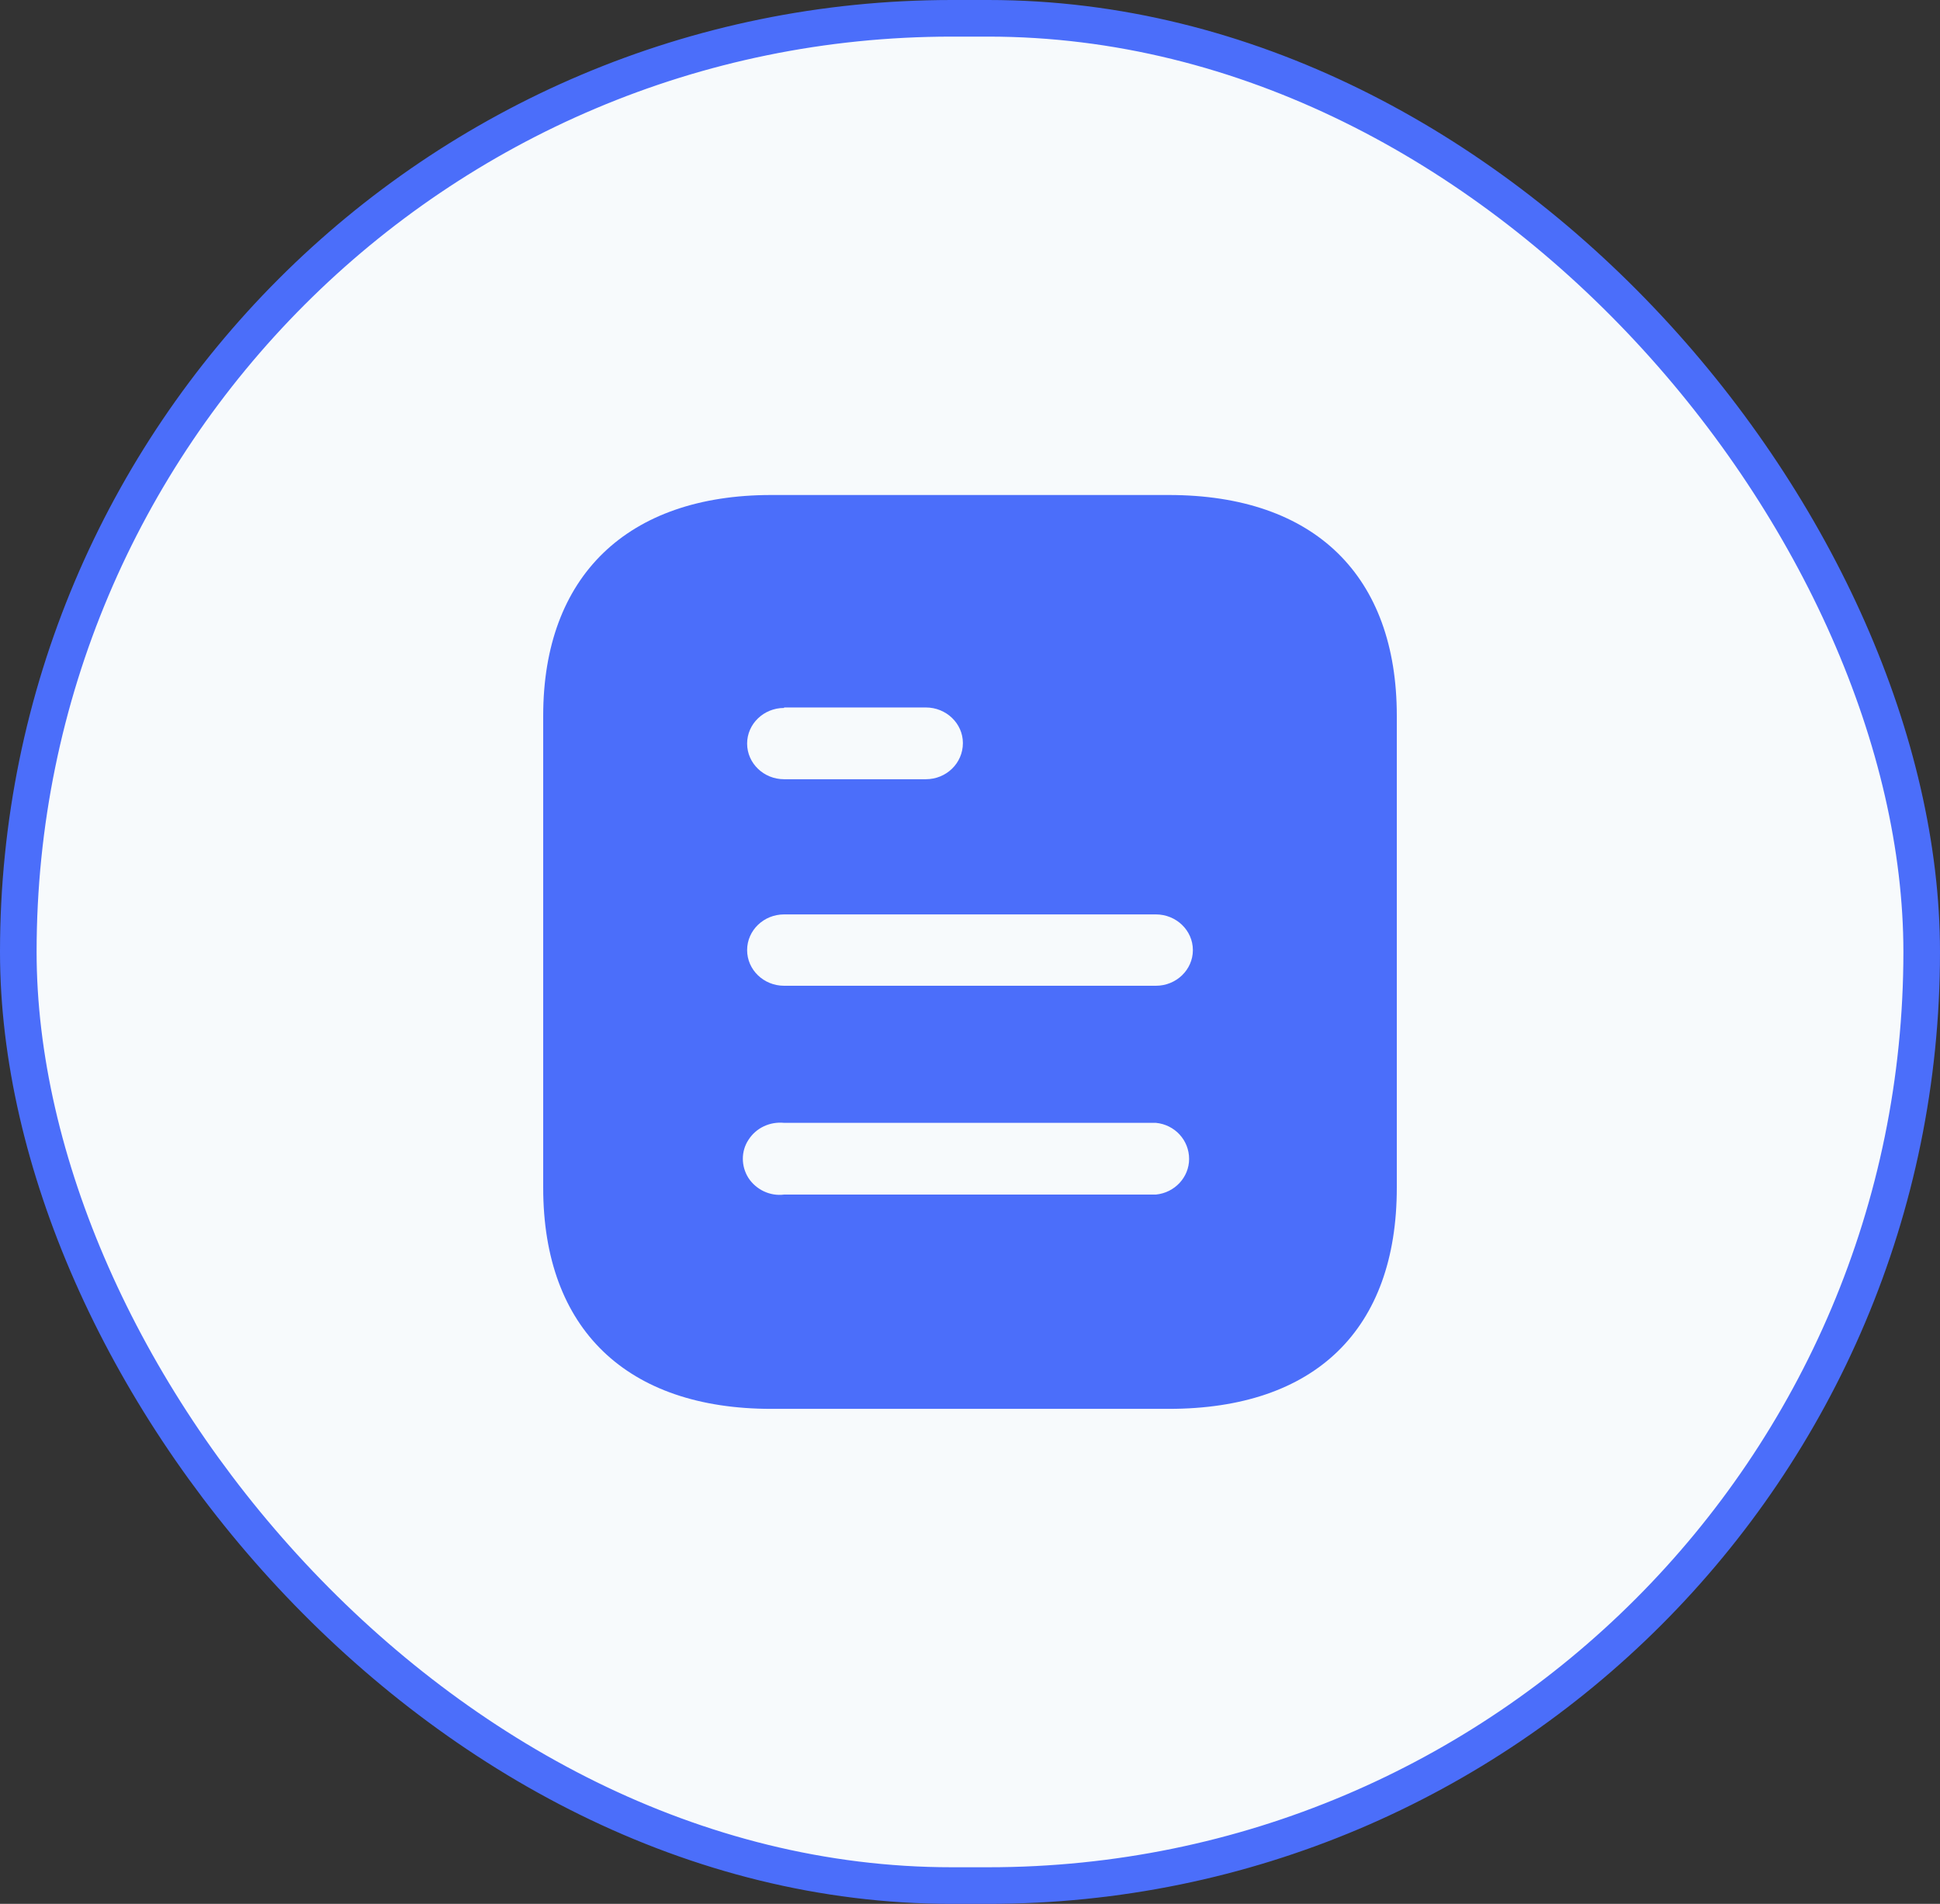 <svg width="53" height="52" viewBox="0 0 53 52" fill="none" xmlns="http://www.w3.org/2000/svg">
<rect x="0" y="0" width="53" height="52" fill="#333333" stroke="none"/>
<rect x="0.5" y="0.5" width="52" height="51" rx="25.5" fill="#F7FAFC"/>
<path d="M31.93 13.52C35.932 13.52 38.16 15.742 38.16 19.548V32.44C38.16 36.309 35.932 38.48 31.93 38.48H21.072C17.133 38.48 14.84 36.309 14.84 32.44V19.548C14.84 15.742 17.133 13.52 21.072 13.52H31.93ZM21.421 30.668C21.033 30.63 20.657 30.805 20.45 31.129C20.242 31.441 20.242 31.853 20.45 32.178C20.657 32.49 21.033 32.677 21.421 32.627H31.579C32.096 32.577 32.486 32.151 32.486 31.654C32.486 31.142 32.096 30.718 31.579 30.668H21.421ZM31.579 24.975H21.421C20.863 24.975 20.411 25.413 20.411 25.95C20.411 26.487 20.863 26.924 21.421 26.924H31.579C32.136 26.924 32.589 26.487 32.589 25.95C32.589 25.413 32.136 24.975 31.579 24.975ZM25.294 19.323H21.421V19.336C20.863 19.336 20.411 19.773 20.411 20.309C20.411 20.846 20.863 21.283 21.421 21.283H25.294C25.852 21.283 26.306 20.846 26.306 20.295C26.306 19.76 25.852 19.323 25.294 19.323Z" fill="#4B6EFA"/>
<rect x="0.5" y="0.5" width="52" height="51" rx="25.5" stroke="#4B6EFA"/>
</svg>
